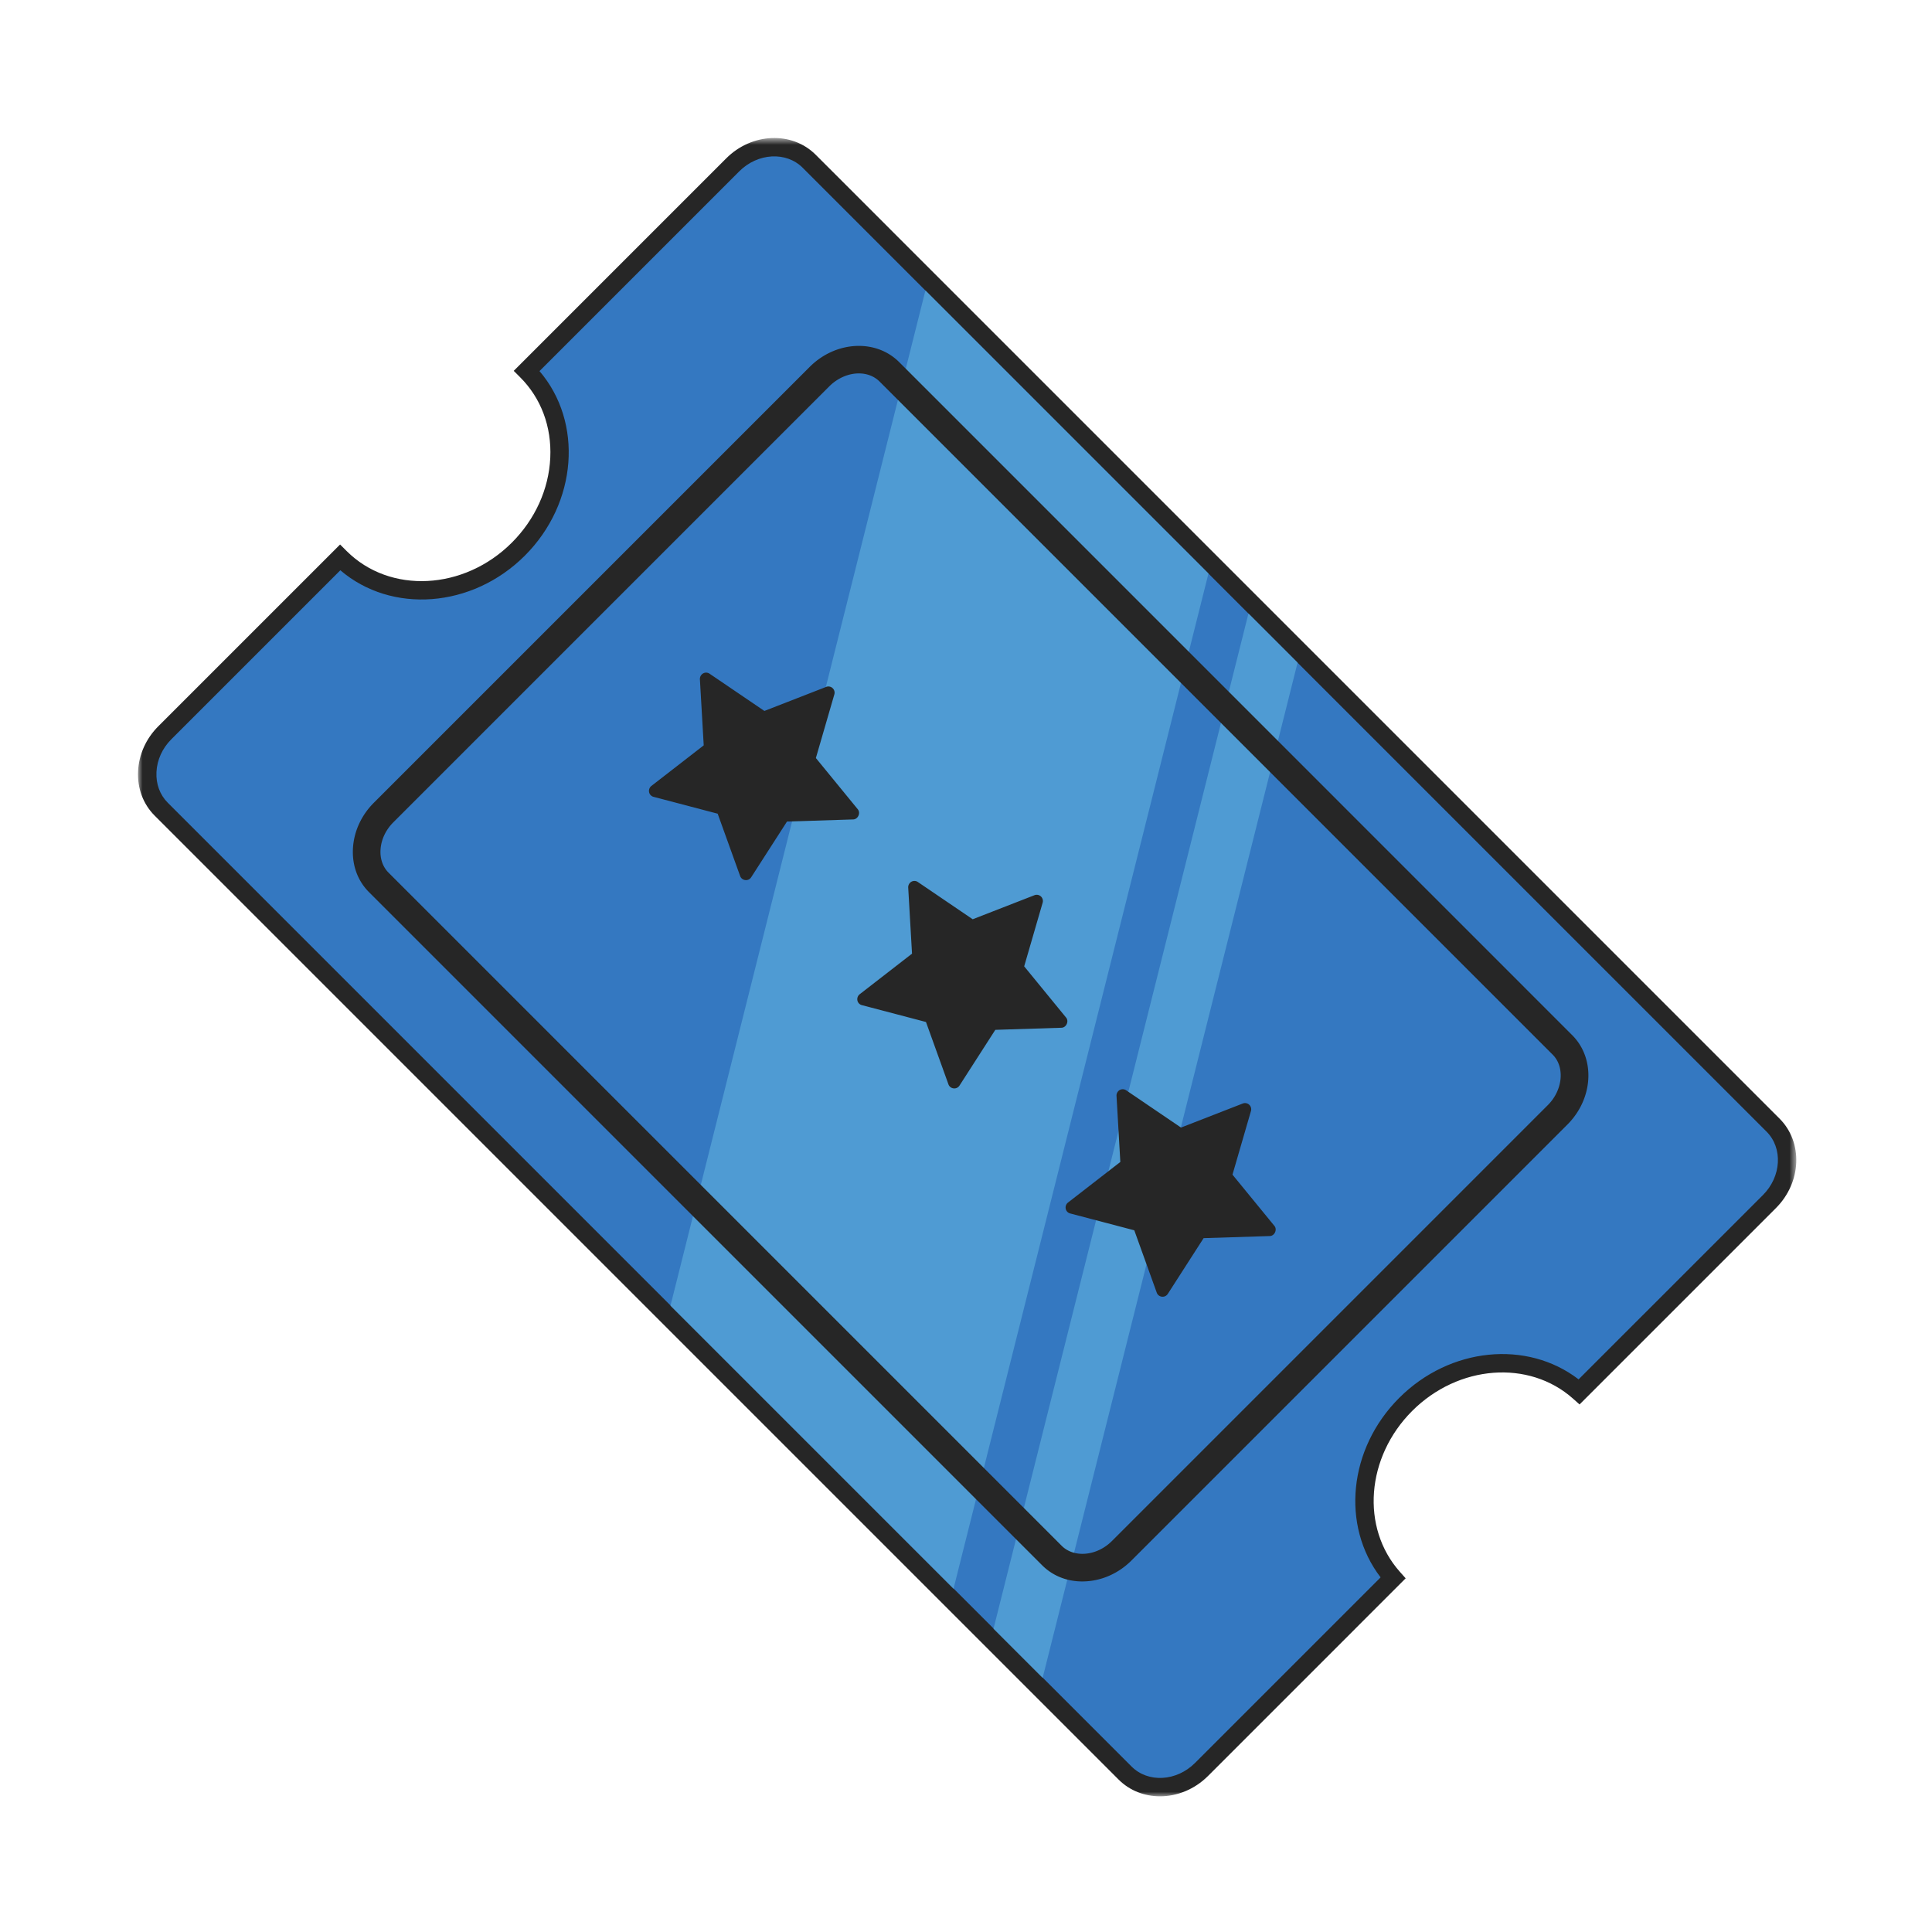 <svg width="210" height="210" viewBox="0 0 210 210" xmlns="http://www.w3.org/2000/svg" xmlns:xlink="http://www.w3.org/1999/xlink"><title>09B848F2-0CC1-4B2A-AF8A-8ECBFBA2E15F</title><defs><path id="a" d="M0 .748h180.25V181H0z"/></defs><g fill="none" fill-rule="evenodd"><path d="M152.79 152.656c5.422-5.42 13.709-5.962 18.86-1.374l20.683-20.682c2.39-2.39 2.567-6.128.39-8.304L87.953 17.526c-2.176-2.177-5.913-2-8.304.39L57.255 40.31c5.1 5.1 4.692 13.775-.911 19.377-5.602 5.603-14.278 6.01-19.377.911L17.915 79.65c-2.391 2.391-2.567 6.128-.391 8.305l104.77 104.77c2.177 2.176 5.914 2 8.305-.39l20.818-20.819c-4.588-5.152-4.047-13.439 1.374-18.86" fill="#3478C1"/><g transform="translate(15 14.252)"><mask id="b" fill="#fff"><use xlink:href="#a"/></mask><path d="M21.994 47.733L3.621 66.105c-.98.98-1.554 2.25-1.615 3.573-.06 1.288.374 2.467 1.225 3.318l104.77 104.77c1.792 1.79 4.883 1.617 6.89-.39l20.175-20.175c-4.305-5.603-3.502-13.986 2.018-19.504 5.518-5.52 13.9-6.323 19.503-2.018l20.04-20.038c2.006-2.007 2.18-5.098.39-6.89L72.246 3.981c-1.792-1.79-4.884-1.616-6.892.39L43.641 26.085c4.755 5.55 4.133 14.334-1.59 20.057-5.724 5.723-14.507 6.345-20.057 1.591M111.088 181c-1.663 0-3.282-.602-4.5-1.82L1.817 74.41C.562 73.156-.08 71.442.007 69.584c.085-1.822.866-3.56 2.2-4.893l19.76-19.759.706.707c4.7 4.7 12.76 4.293 17.963-.91 2.533-2.534 4.016-5.808 4.176-9.218.16-3.375-1-6.48-3.265-8.746l-.707-.707 23.1-23.1c2.787-2.787 7.148-2.963 9.72-.392l104.77 104.771c2.571 2.572 2.396 6.932-.39 9.718l-21.35 21.35-.705-.628c-4.792-4.267-12.472-3.68-17.488 1.334-5.016 5.016-5.602 12.697-1.334 17.488l.627.705-21.485 21.486c-1.467 1.466-3.37 2.21-5.218 2.21" fill="#262626" mask="url(#b)"/></g><path fill="#4F9BD3" d="M103.644 172.688l-30.766-30.766 27.711-110.35 30.766 30.765zM107.991 177.035l5.34 5.34 27.711-110.35-5.34-5.34z"/><path d="M93.35 40.588c-1.1 0-2.284.48-3.214 1.41L42.755 89.38c-.823.824-1.317 1.87-1.391 2.947-.07 1 .239 1.896.868 2.526l73.165 73.165c.629.629 1.519.934 2.525.869 1.077-.075 2.124-.57 2.948-1.393l47.38-47.381c1.625-1.625 1.865-4.13.524-5.472L95.61 41.476c-.598-.597-1.404-.888-2.26-.888m24.29 131.309c-1.686 0-3.222-.616-4.364-1.758L40.11 96.974c-1.252-1.252-1.87-2.975-1.74-4.853.124-1.8.927-3.527 2.263-4.862l47.38-47.381c2.823-2.823 7.184-3.057 9.717-.524l73.164 73.166c2.534 2.533 2.3 6.89-.523 9.714l-47.381 47.38c-1.335 1.337-3.062 2.14-4.863 2.265a6.645 6.645 0 0 1-.487.018" fill="#262626"/><path d="M104.293 117.997l3.893-6.058 7.197-.228c.518-.017.829-.698.5-1.101l-4.559-5.573 2.006-6.913a.673.673 0 0 0-.894-.817l-6.708 2.612-5.955-4.045a.662.662 0 0 0-.715-.03.697.697 0 0 0-.34.625l.415 7.189-5.69 4.413a.69.69 0 0 0-.246.675.661.661 0 0 0 .49.51l6.963 1.83 2.44 6.773c.09.248.299.413.562.443a.664.664 0 0 0 .641-.305M126.935 140.639l3.893-6.058 7.197-.228c.518-.017.829-.698.5-1.101l-4.56-5.573 2.007-6.913a.673.673 0 0 0-.894-.817l-6.708 2.612-5.955-4.045a.662.662 0 0 0-.715-.03.697.697 0 0 0-.34.625l.415 7.189-5.69 4.413a.69.69 0 0 0-.246.675.661.661 0 0 0 .49.51l6.963 1.83 2.44 6.773c.09.248.299.413.562.443a.664.664 0 0 0 .64-.305M81.651 95.355l3.893-6.058 7.197-.228c.518-.017.83-.698.5-1.101l-4.559-5.573 2.006-6.913a.673.673 0 0 0-.894-.817l-6.708 2.612-5.955-4.045a.662.662 0 0 0-.715-.029.697.697 0 0 0-.34.624l.415 7.189-5.69 4.413a.69.69 0 0 0-.246.675.661.661 0 0 0 .49.511l6.963 1.83 2.44 6.772c.09.248.3.413.562.443a.664.664 0 0 0 .641-.305" fill="#262626"/></g></svg>